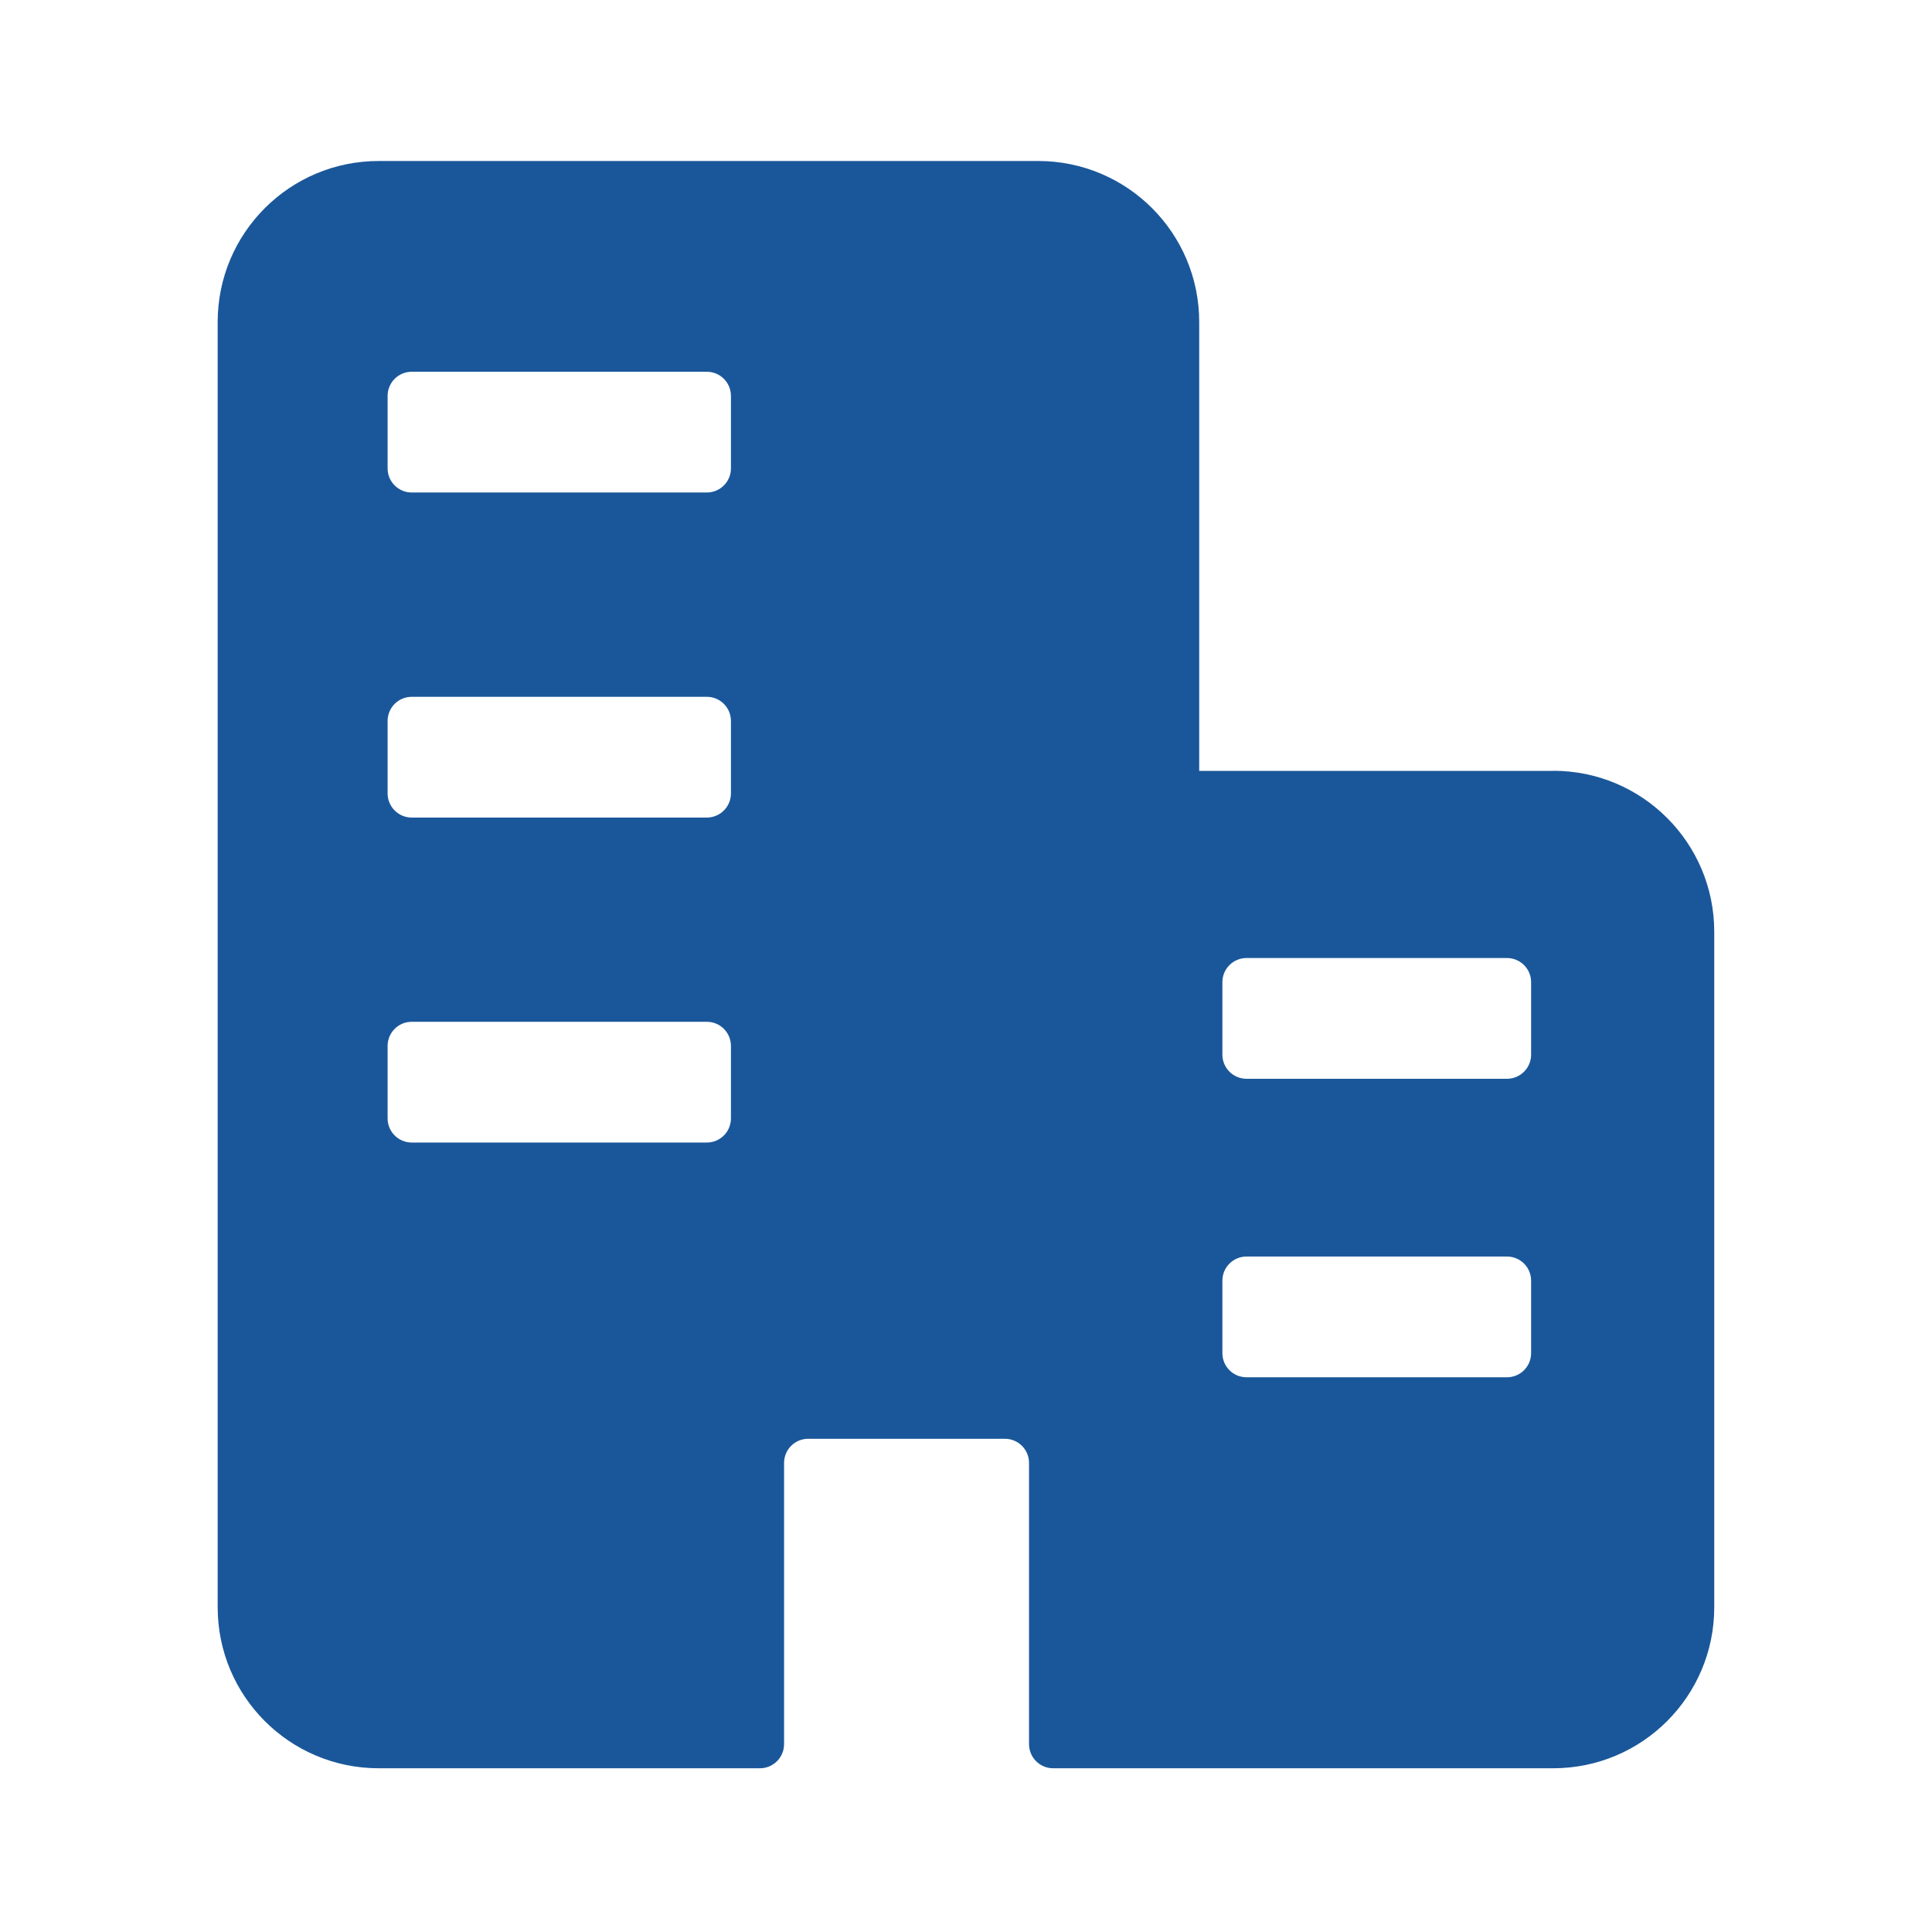 <svg width="24" height="24" viewBox="0 0 24 24" fill="none" xmlns="http://www.w3.org/2000/svg">
<path d="M19.296 9.576H14.897V4C14.897 2.895 14.002 2 12.897 2H4.704C3.599 2 2.704 2.895 2.704 4V19.966C2.704 21.071 3.599 21.966 4.704 21.966H9.44C9.606 21.966 9.74 21.832 9.74 21.666V18.173C9.74 18.007 9.874 17.873 10.04 17.873H12.483C12.649 17.873 12.783 18.007 12.783 18.173V21.666C12.783 21.832 12.917 21.966 13.083 21.966H19.295C20.4 21.966 21.295 21.071 21.295 19.966V11.575C21.295 10.47 20.4 9.575 19.295 9.575L19.296 9.576ZM8.78 14.193H5.115C4.949 14.193 4.815 14.059 4.815 13.893V12.993C4.815 12.827 4.949 12.693 5.115 12.693H8.78C8.946 12.693 9.08 12.827 9.08 12.993V13.893C9.08 14.059 8.946 14.193 8.78 14.193ZM8.78 10.156H5.115C4.949 10.156 4.815 10.022 4.815 9.856V8.956C4.815 8.79 4.949 8.656 5.115 8.656H8.78C8.946 8.656 9.08 8.79 9.08 8.956V9.856C9.08 10.022 8.946 10.156 8.78 10.156ZM8.78 6.118H5.115C4.949 6.118 4.815 5.984 4.815 5.818V4.918C4.815 4.752 4.949 4.618 5.115 4.618H8.78C8.946 4.618 9.08 4.752 9.08 4.918V5.818C9.08 5.984 8.946 6.118 8.78 6.118ZM18.72 17.109H15.485C15.319 17.109 15.185 16.975 15.185 16.809V15.909C15.185 15.743 15.319 15.609 15.485 15.609H18.72C18.886 15.609 19.02 15.743 19.02 15.909V16.809C19.02 16.975 18.886 17.109 18.72 17.109ZM18.72 13.401H15.485C15.319 13.401 15.185 13.267 15.185 13.101V12.201C15.185 12.035 15.319 11.901 15.485 11.901H18.72C18.886 11.901 19.02 12.035 19.02 12.201V13.101C19.02 13.267 18.886 13.401 18.72 13.401Z" fill="#1A579A"/>
</svg>

